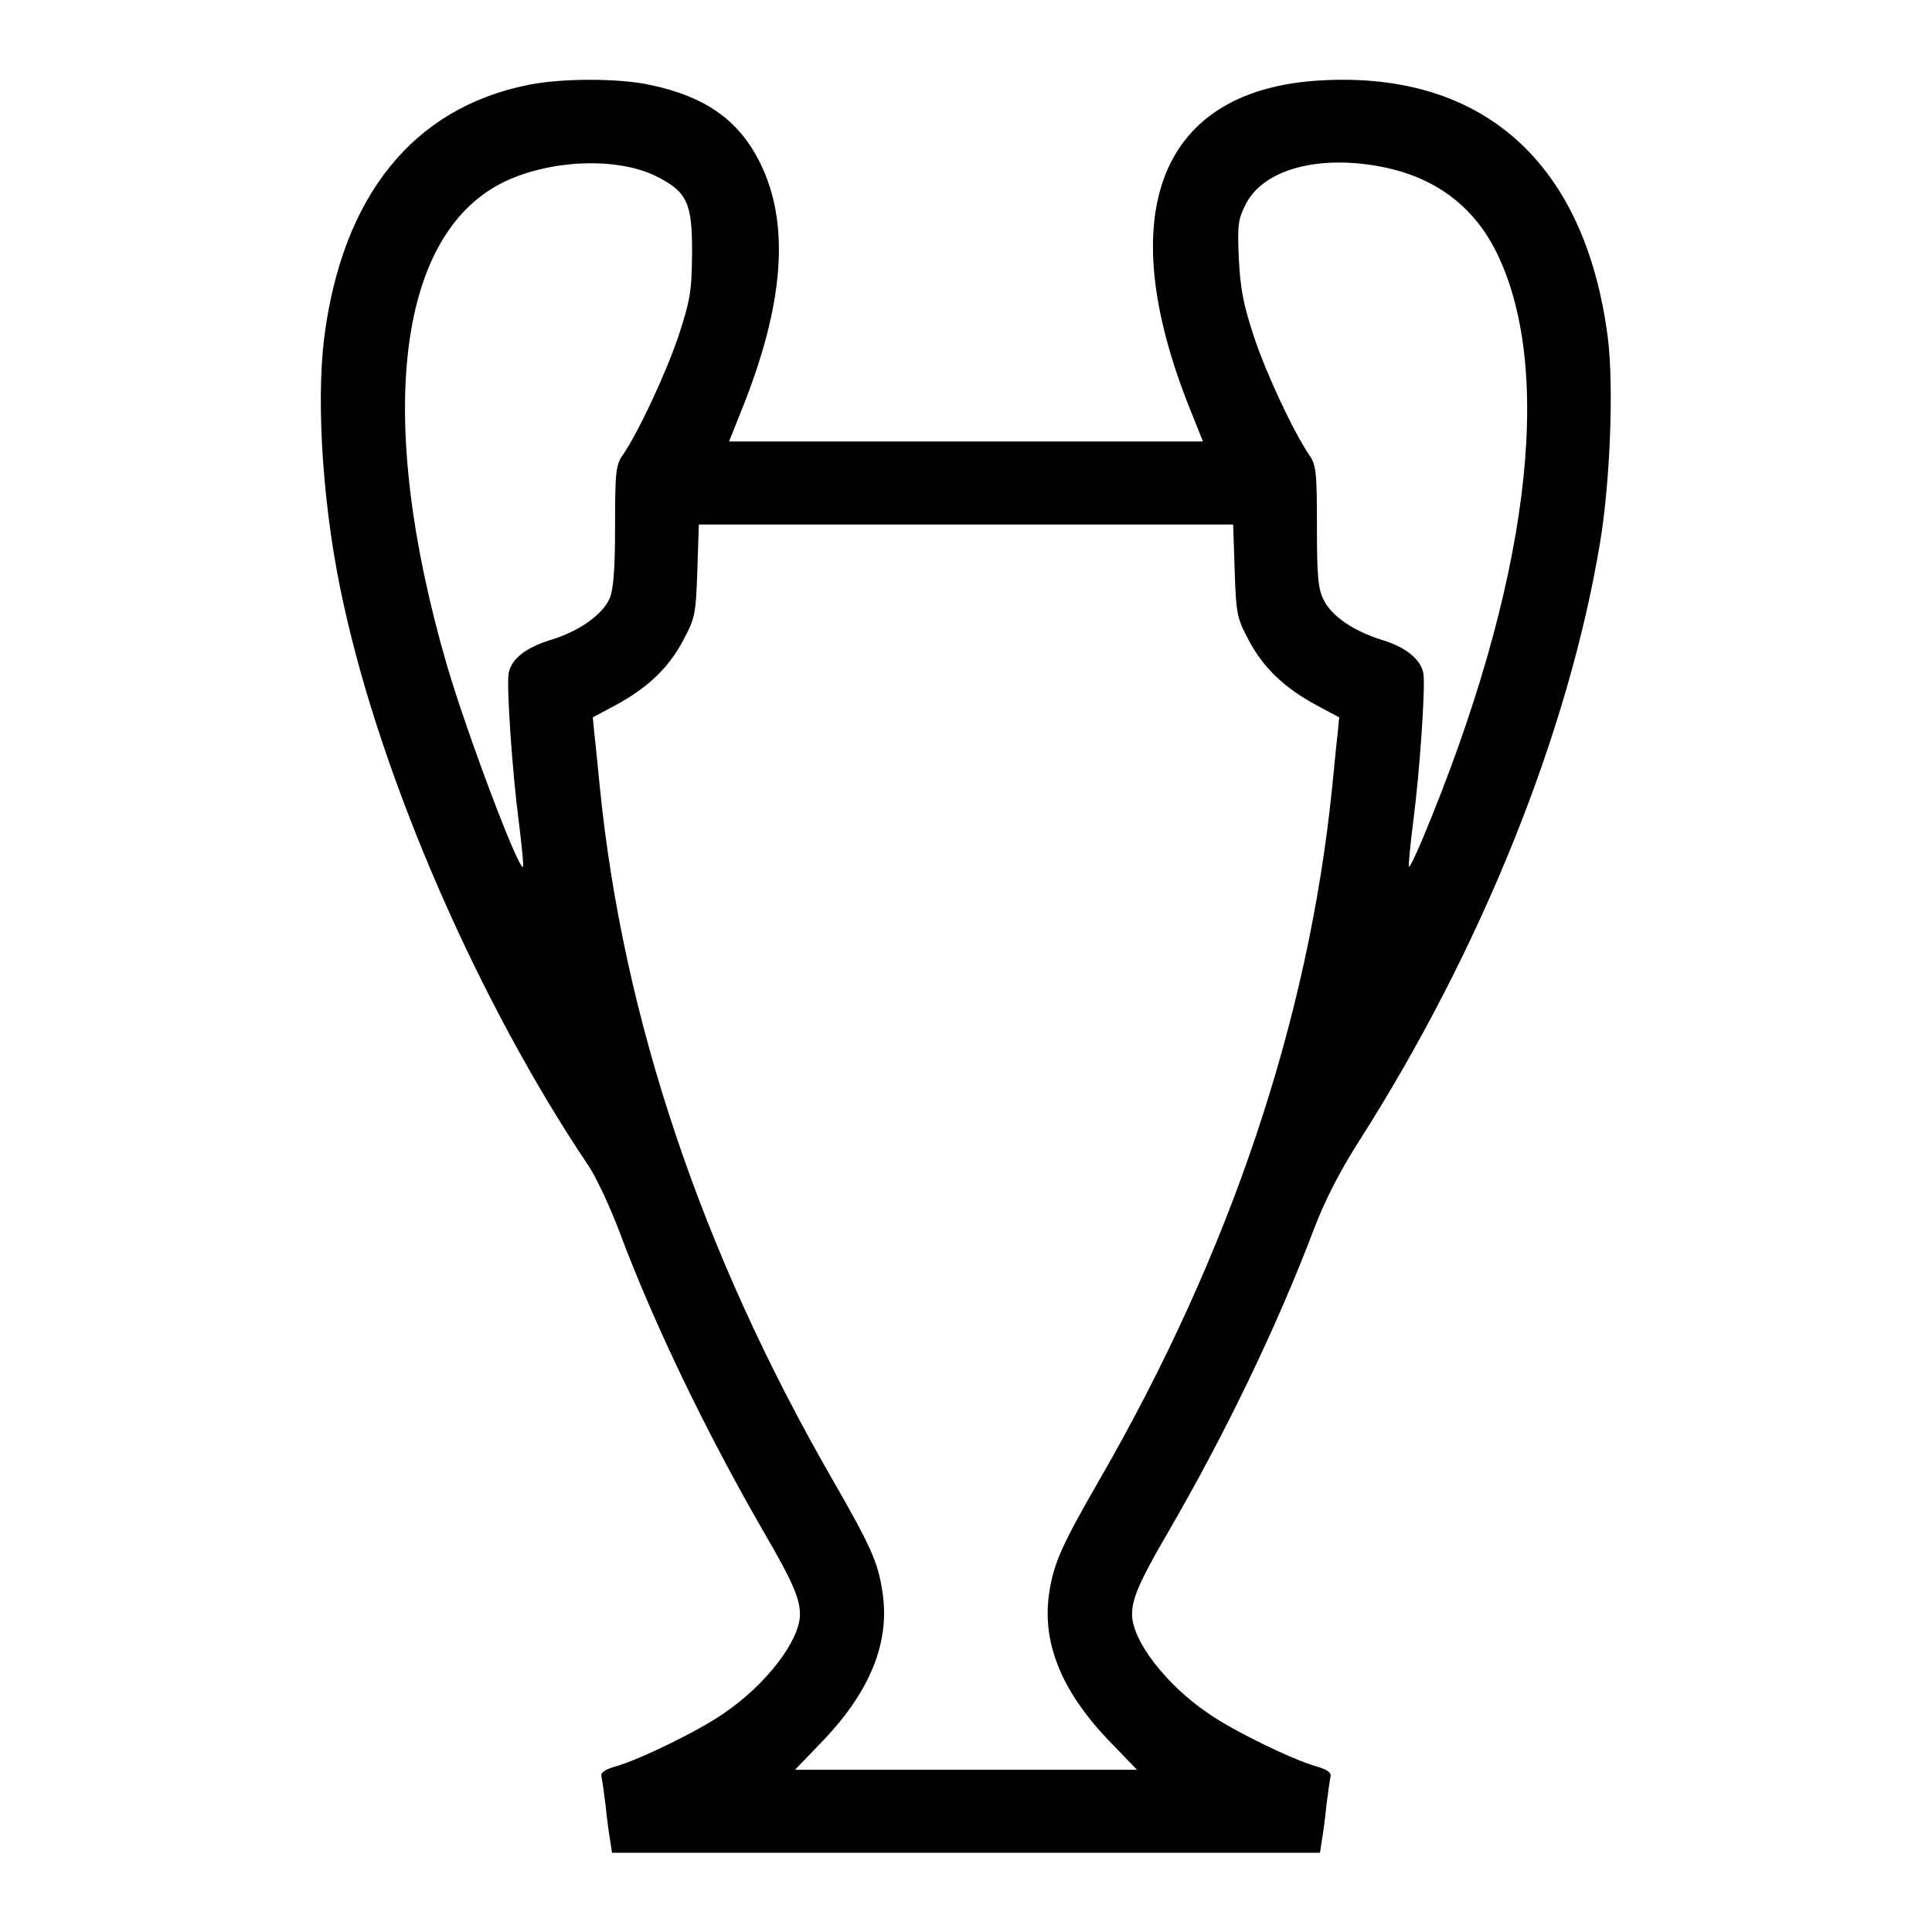<?xml version="1.0" standalone="no"?>
<!DOCTYPE svg PUBLIC "-//W3C//DTD SVG 20010904//EN"
 "http://www.w3.org/TR/2001/REC-SVG-20010904/DTD/svg10.dtd">
<svg version="1.0" xmlns="http://www.w3.org/2000/svg"
 width="512pt" height="512pt" viewBox="0 0 512 512"
 preserveAspectRatio="xMidYMid meet">
<g transform="translate(0,512) scale(0.1,-0.1)"
fill="#000000" stroke="none">
<path d="M1400 4895 c-305 -61 -493 -294 -541 -671 -22 -180 -2 -467 52 -707
103 -470 359 -1056 649 -1487 20 -30 56 -107 80 -170 92 -247 232 -537 387
-805 74 -127 93 -172 93 -214 -1 -70 -91 -187 -204 -263 -65 -45 -218 -120
-284 -139 -31 -9 -41 -17 -38 -28 2 -9 7 -43 11 -76 3 -33 9 -75 12 -93 l5
-32 938 0 938 0 5 32 c3 18 9 60 12 93 4 33 9 67 11 76 3 11 -7 19 -38 28 -66
19 -219 94 -284 139 -113 76 -203 193 -204 263 0 42 19 87 93 214 154 265 290
547 388 805 29 77 69 155 120 235 323 506 555 1081 639 1585 27 161 37 416 21
544 -59 463 -329 707 -759 683 -428 -23 -558 -350 -348 -872 l34 -85 -628 0
-628 0 34 85 c112 279 128 491 49 652 -56 114 -145 177 -292 208 -83 18 -235
18 -323 0z m339 -242 c83 -42 96 -71 95 -208 -1 -98 -5 -121 -36 -216 -35
-102 -105 -252 -147 -314 -19 -27 -21 -45 -21 -188 0 -114 -4 -167 -14 -192
-19 -44 -81 -88 -157 -111 -65 -20 -104 -50 -111 -88 -6 -32 9 -257 27 -395 8
-63 13 -116 11 -118 -11 -12 -148 352 -201 532 -190 652 -135 1138 145 1280
123 62 304 70 409 18z m1932 23 c137 -29 237 -106 296 -227 155 -318 83 -882
-197 -1552 -18 -43 -34 -76 -36 -74 -2 2 3 55 11 118 18 138 33 363 27 395 -7
37 -47 69 -109 88 -75 23 -134 63 -155 106 -15 29 -18 63 -18 195 0 145 -2
163 -21 190 -42 63 -112 211 -146 313 -28 85 -36 127 -40 207 -4 90 -2 104 19
145 48 93 198 132 369 96z m-399 -1068 c4 -117 6 -126 38 -186 39 -73 94 -125
179 -171 l60 -32 -4 -42 c-3 -23 -9 -89 -15 -147 -63 -615 -270 -1231 -616
-1831 -99 -172 -121 -220 -133 -297 -21 -132 30 -261 156 -393 l76 -79 -453 0
-453 0 74 77 c127 133 179 264 157 398 -12 76 -29 115 -133 296 -346 601 -553
1218 -615 1829 -6 58 -12 124 -15 147 l-4 42 60 32 c85 46 140 98 179 171 32
60 34 69 38 186 l4 122 708 0 708 0 4 -122z"/>
</g>
</svg>
